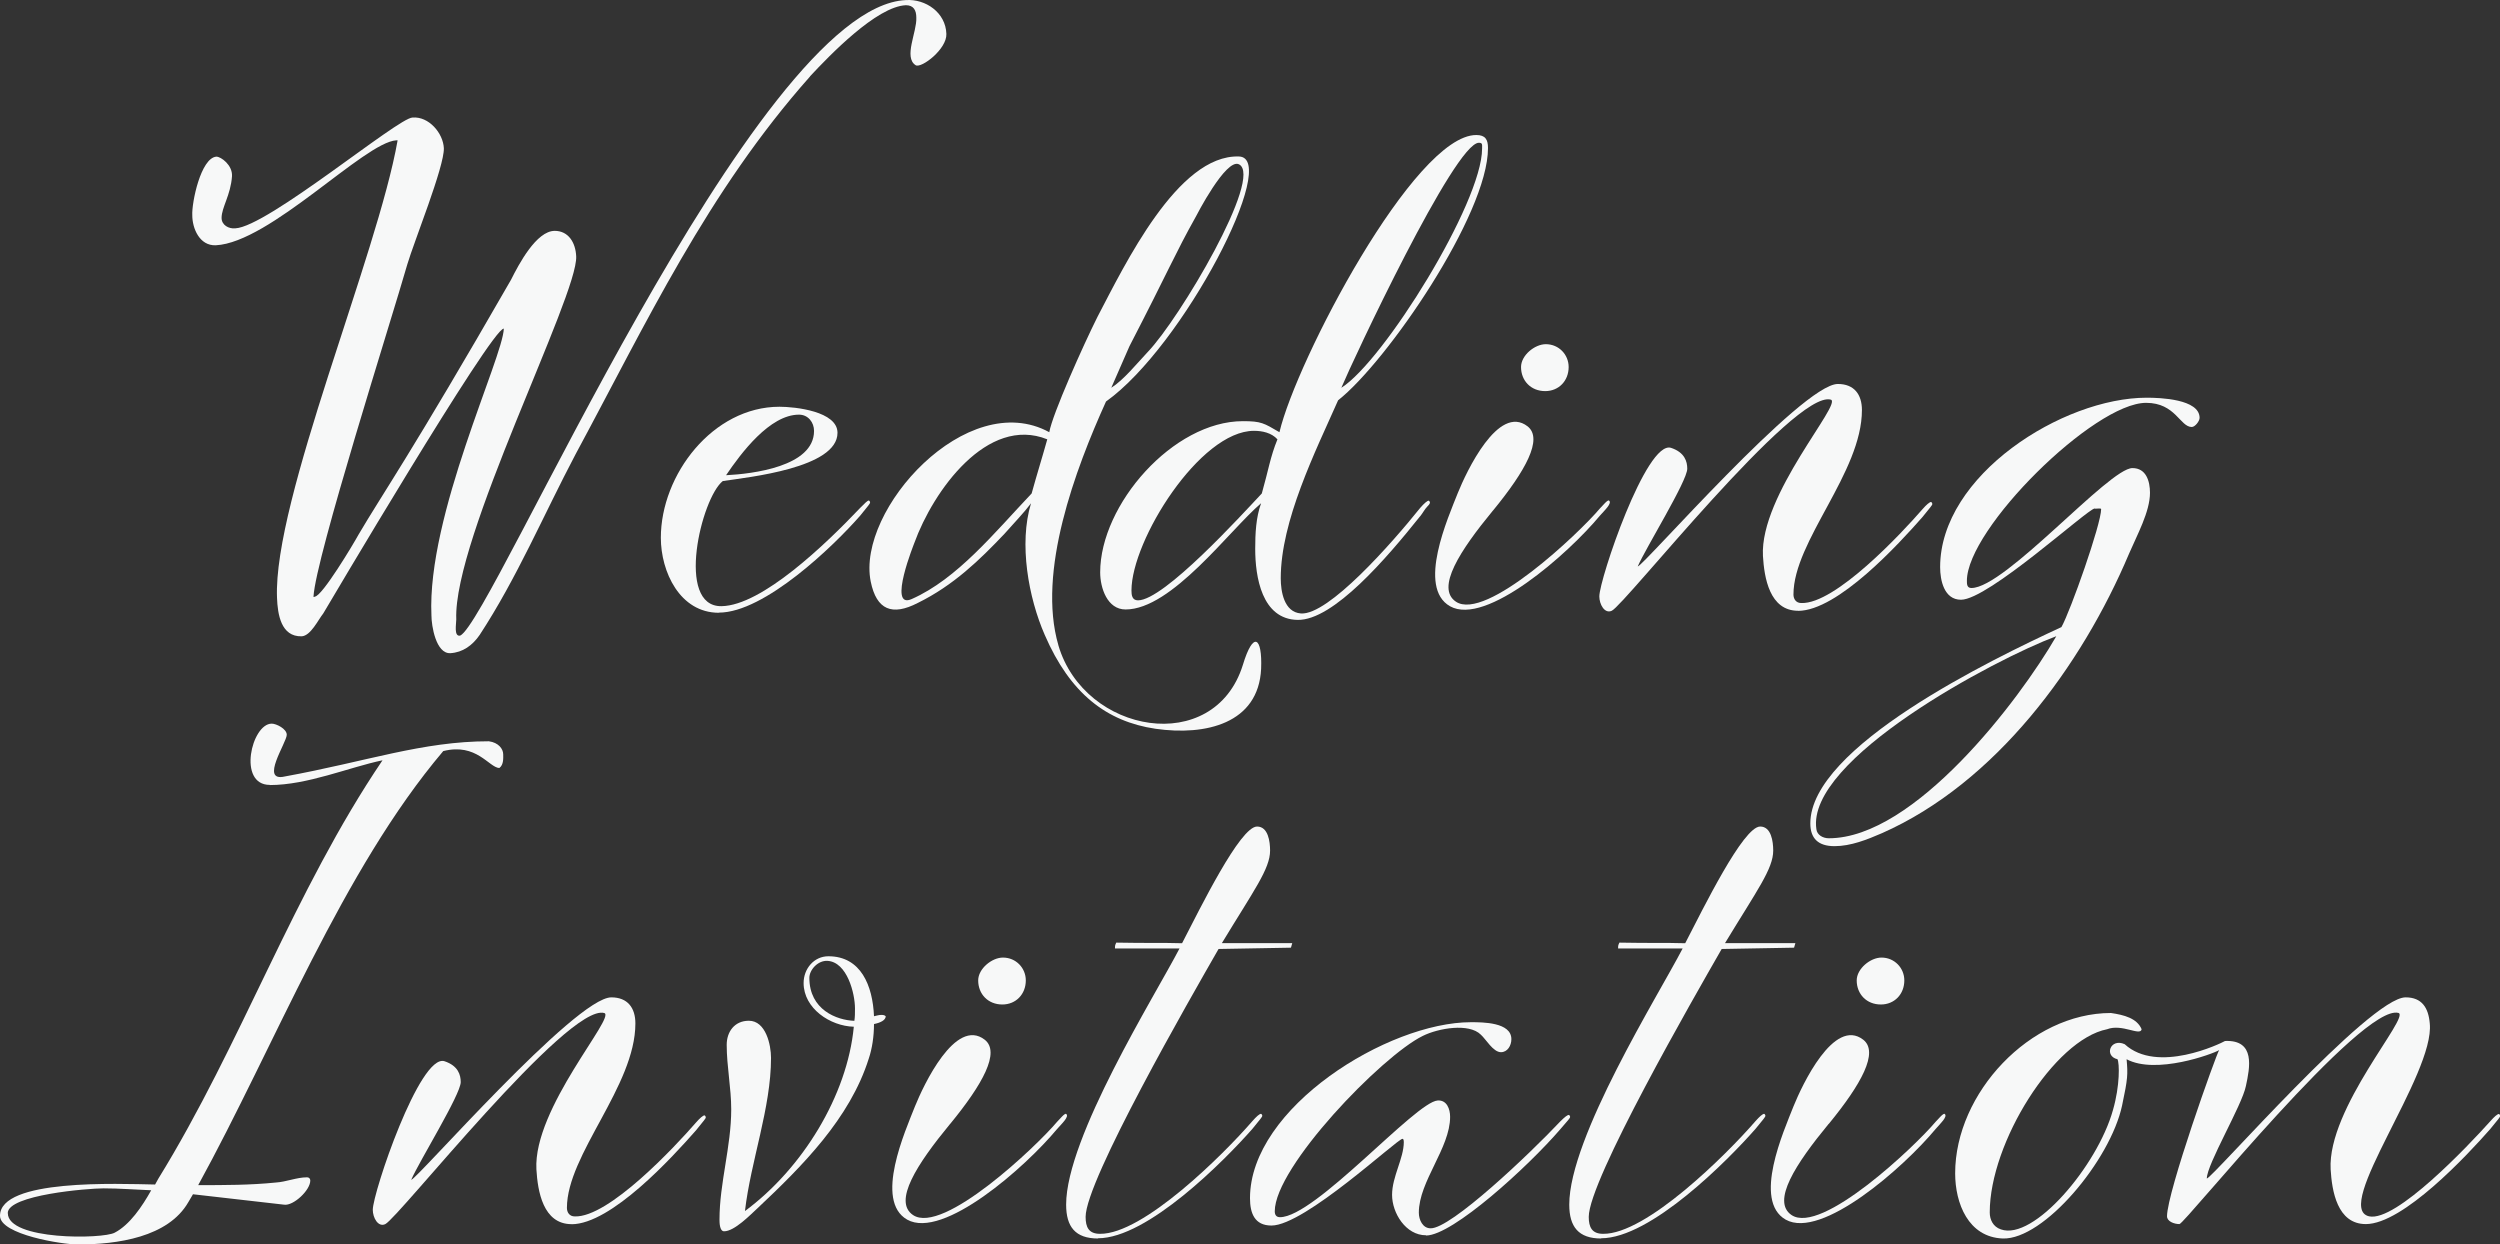 <?xml version="1.0" encoding="UTF-8"?>
<svg id="_レイヤー_2" data-name="レイヤー 2" xmlns="http://www.w3.org/2000/svg" viewBox="0 0 326.06 162.3">
  <rect x="0" y="0" width="326.06" height="162.3" fill="#333333" stroke="none"/>
  <defs>
    <style>
      .cls-1 {
        fill: #f7f8f8;
        stroke-width: 0px;
      }
    </style>
  </defs>
  <g id="_ヘッダー" data-name="ヘッダー">
    <g>
      <path class="cls-1" d="m105.66,9.96c-13.43,15.13-21.34,32.13-30.6,49.3-4.17,7.91-7.65,16.15-12.5,23.55-.93,1.36-2.21,2.29-3.83,2.38-1.87.08-2.46-3.57-2.46-4.93-.6-13.01,9.35-33.66,9.44-37.4-1.53-.17-23.55,37.15-23.55,37.15-.68.85-1.62,2.89-2.8,2.98-2.72.08-3.15-2.89-3.23-5.02-.51-12.75,13.09-44.63,15.73-59.67h-.17c-4.17.26-16.49,13.35-23.55,13.69-2.12.08-3.06-2.21-3.06-3.91-.09-1.62,1.1-7.48,3.14-7.65.6,0,2.12,1.1,2.04,2.55-.17,2.46-1.36,4.08-1.36,5.44,0,.94.94,1.45,1.79,1.36,4.17-.17,21.25-14.45,23.12-14.45,2.12-.17,3.99,2.04,4.08,4,.08,2.38-3.91,12.24-4.76,15.13-2.04,7.14-11.99,38.34-12.24,43.35,0,.08.09.08.17,0,.94,0,5.1-6.97,5.7-8.08,3.15-5.36,6.8-10.46,19.89-33.24,1.02-2.04,3.31-6.38,5.7-6.38,1.79,0,2.72,1.53,2.8,3.32.26,5.1-16.07,36.81-15.64,47.35,0,.59-.34,2.29.51,2.12C64.18,81.02,98.44.86,118.16.01c2.55-.17,5.19,1.62,5.27,4.42.08,1.96-3.23,4.5-4,4.08-1.62-1.02.17-4.33.08-6.21,0-.94-.34-1.62-1.36-1.62-3.83.17-9.95,6.54-12.5,9.27Z"/>
      <path class="cls-1" d="m93.76,79.92c-5.1,0-7.57-5.36-7.57-9.78,0-8.25,6.8-17.09,15.47-17.09,2.04,0,7.57.59,7.57,3.4,0,4.59-11.56,5.78-14.96,6.29-2.8,2.21-6.21,16.41-.17,16.32,5.27-.08,13.6-8.08,18.11-12.84.59-.59.93-.94,1.1-.94.09,0,.17.17.17.25,0,.17-.25.43-1.27,1.7-3.49,4-12.5,12.67-18.45,12.67Zm.94-17.94c3.4-.17,11.47-1.11,11.47-5.78,0-1.1-.76-2.12-1.96-2.12-3.82,0-7.56,5.02-9.52,7.91Z"/>
      <path class="cls-1" d="m138.04,84.17c3.4,11.56,20.32,14.54,24.06,2.55,1.36-4.5,2.55-3.66,2.38.51-.34,7.14-7.23,8.76-13.77,7.82-6.38-.94-11.14-4.59-14.45-12.24-2.12-4.85-3.4-11.9-1.79-17.17-.76.93-.08.25-3.48,4-3.23,3.4-6.63,6.71-11.31,9.01-3.31,1.7-5.36.93-6.12-2.81-1.87-9.35,12.58-25.33,23.29-19.47.42-2.38,4.42-11.31,6.29-15.05,3.57-6.8,10.46-21.17,18.45-20.91,5.44.17-7.22,24.74-17.34,31.96-4,8.84-9.01,22.19-6.21,31.79Zm-18.79-13.35c.08-.17-3.57,8.76-.34,7.31,5.95-2.63,10.8-8.67,15.64-13.77.68-2.47,1.45-4.93,2.04-7.06-7.82-3.15-14.88,6.72-17.34,13.52Zm65.97-3.49c-4.34,5.44-11.31,13.6-15.98,13.52-4.67-.08-5.53-5.61-5.53-9.27,0-1.96.09-4.08.77-5.95-4.17,3.57-11.65,13.86-17.68,13.86-2.38,0-3.31-2.8-3.31-4.84,0-8.84,9.52-19.72,18.62-19.72,2.38,0,2.72.25,4.76,1.44,2.21-9.35,17.6-38.76,25.67-38.76,1.19,0,1.53.59,1.53,1.7,0,8.67-13.18,27.88-19.55,32.9-2.98,6.72-7.48,15.73-7.48,23.21,0,1.7.42,4.42,2.63,4.59,3.57.26,11.82-9.1,15.56-13.77.51-.59.93-.94,1.1-.94.08,0,.17.17.17.25,0,.17-.25.43-.34.51-.34.34-.59.85-.93,1.27Zm-40.29-16.75c1.62-1.02,3.32-3.14,4.76-4.67,4.17-4.34,15.13-22.87,11.9-24.48-1.7-.85-5.61,6.8-5.61,6.8-2.72,4.85-3.57,7.06-8.67,16.92l-2.38,5.44Zm21.68,6.72c-.77-.85-1.96-1.11-3.06-1.11-7.05,0-15.98,14.28-15.98,20.83,0,.59.08,1.28.85,1.28,3.4,0,13.52-11.14,16.15-13.94.85-2.98,1.1-4.76,2.04-7.06Zm8.33-6.72c5.53-3.49,18.36-24.14,18.36-31.2,0-.51.08-.76-.42-.76-3.15,0-16.41,28.31-17.94,31.96Z"/>
      <path class="cls-1" d="m194.73,66.57c-4.34,5.27-7.48,10.12-4.85,11.9,3.91,2.63,16.15-9.01,18.79-12.16.34-.34,1.02-1.19,1.19-1.02.43.34-.59,1.28-1.19,1.96-4.17,5.02-14.88,14.45-19.55,11.82-4.33-2.46-.25-11.56,1.02-14.79,1.1-2.72,5.27-11.65,9.1-8.67,2.04,1.62-.26,5.78-4.51,10.97Zm6.8-15.56c-1.87,0-3.15-1.36-3.15-3.14,0-1.53,1.79-2.98,3.23-2.98,1.7,0,2.98,1.36,2.98,2.98,0,1.79-1.28,3.14-3.06,3.14Z"/>
      <path class="cls-1" d="m234.52,79.66c-3.74,0-4.42-4.33-4.59-7.14-.43-7.99,10.46-19.98,8.84-20.4-4.76-1.28-26.86,26.78-28.56,27.54-.93.43-1.62-.85-1.62-1.87,0-2.21,6.12-20.4,9.35-19.38,1.79.59,2.12,1.79,2.12,2.72,0,1.62-5.44,10.37-6.46,12.75.68,0,21.42-23.8,26.1-23.8,2.12,0,3.14,1.36,3.14,3.4,0,8.16-8.93,17.09-8.93,24.06,0,.59.34,1.11,1.02,1.11,4.42.17,13.09-9.1,15.81-12.24.51-.59.94-.94,1.11-.94.08,0,.17.17.17.26,0,.17-.26.42-1.28,1.7-3.06,3.48-11.05,12.24-16.24,12.24Z"/>
      <path class="cls-1" d="m268.86,81.79c1.19-2.12,5.18-13.43,5.18-15.39,0-.17-.76,0-.85-.08-.94.08-13.86,11.9-17.43,11.9-2.21,0-2.72-2.55-2.72-4.25,0-11.99,15.98-22.1,26.95-22.1,1.7,0,6.89.17,6.89,2.63,0,.43-.6,1.19-1.02,1.19-1.53,0-2.12-3.15-5.95-3.15-6.8,0-23.38,16.41-23.38,23.21,0,.42,0,.94.59.94,4.42,0,17.94-15.64,21-15.64,1.79,0,2.29,1.7,2.29,3.23,0,2.46-1.7,5.53-2.72,7.91-6.21,14.71-17.43,29.92-32.22,36.47-1.96.85-4.08,1.7-6.21,1.7s-3.15-1.02-3.15-2.97c0-9.95,23.55-21.34,32.73-25.59Zm-.68,1.19c-7.99,2.98-32.64,16.07-31.28,25.16.08.76.85,1.19,1.62,1.19,11.14,0,24.82-17.94,29.67-26.35Z"/>
      <path class="cls-1" d="m35.19,102.37c-4.25,0-2.38-7.99.25-7.99.6,0,1.96.68,1.96,1.45,0,1.02-3.57,6.21-.25,5.44,10.71-1.96,17.94-4.59,26.61-4.59,1.28.17,1.87,1.02,1.87,1.7,0,.43.09,1.36-.51,1.79-1.36-.08-2.97-3.31-7.31-2.21-13.18,15.56-21.93,38.34-31.96,56.61,3.4,0,6.8,0,10.12-.34,1.36-.08,2.72-.68,4.08-.68.25,0,.42.17.42.42,0,1.28-2.21,3.32-3.4,3.15l-11.9-1.36-.6,1.02c-2.63,4.59-9.27,5.53-14.45,5.53-1.96,0-10.12-1.28-10.12-3.74,0-4.85,15.39-4.17,20.23-4.08l.42-.76c10.8-17.51,17.68-37.49,29.24-54.57-4.42.93-9.78,3.23-14.71,3.23ZM1.02,158.22c0,3.57,12.41,3.4,13.94,2.55,1.96-1.02,3.57-3.4,4.76-5.53-2.04-.08-4.17-.25-6.21-.25s-12.5.85-12.5,3.23Z"/>
      <path class="cls-1" d="m74.55,159.66c-3.74,0-4.42-4.33-4.59-7.14-.43-7.99,10.46-19.98,8.84-20.4-4.76-1.28-26.86,26.78-28.56,27.54-.93.43-1.62-.85-1.62-1.87,0-2.21,6.12-20.4,9.35-19.38,1.79.59,2.12,1.79,2.12,2.72,0,1.62-5.44,10.37-6.46,12.75.68,0,21.42-23.8,26.1-23.8,2.12,0,3.14,1.36,3.14,3.4,0,8.16-8.93,17.09-8.93,24.06,0,.59.34,1.11,1.02,1.11,4.42.17,13.09-9.1,15.81-12.24.51-.59.94-.94,1.11-.94.08,0,.17.17.17.26,0,.17-.26.42-1.28,1.7-3.06,3.48-11.05,12.24-16.24,12.24Z"/>
      <path class="cls-1" d="m111.35,133.91c-3.06-.08-6.54-2.38-6.54-5.7,0-1.87,1.36-3.49,3.23-3.49,4.25,0,5.78,3.83,5.95,7.82.34-.08.68-.17.94-.17.17,0,.42,0,.59.17,0,.51-.68.85-1.53,1.02,0,1.62-.25,3.23-.68,4.5-2.46,7.82-8.67,14.03-14.54,19.55-.93.85-2.98,2.98-4.33,2.98-.6,0-.6-1.19-.6-1.53,0-4.76,1.53-9.52,1.53-14.37,0-2.81-.59-5.61-.59-8.42,0-1.7,1.02-3.14,2.89-3.14,2.21,0,2.89,3.14,2.89,4.84,0,6.55-2.64,13.43-3.4,19.98,7.48-5.53,13.35-15.05,14.2-24.06Zm.08-.76c.08-.51.08-1.02.08-1.62,0-1.96-1.02-6.04-3.57-6.21-1.28-.08-2.38,1.19-2.38,2.21,0,4.17,3.57,5.53,5.87,5.61Z"/>
      <path class="cls-1" d="m123.93,146.57c-4.34,5.27-7.48,10.12-4.85,11.9,3.91,2.63,16.15-9.01,18.79-12.16.34-.34,1.02-1.19,1.19-1.02.43.34-.59,1.28-1.19,1.96-4.17,5.02-14.88,14.45-19.55,11.82-4.33-2.46-.25-11.56,1.02-14.79,1.1-2.72,5.27-11.65,9.1-8.67,2.04,1.62-.26,5.78-4.51,10.97Zm6.8-15.56c-1.87,0-3.15-1.36-3.15-3.14,0-1.53,1.79-2.98,3.23-2.98,1.7,0,2.98,1.36,2.98,2.98,0,1.79-1.28,3.14-3.06,3.14Z"/>
      <path class="cls-1" d="m143.22,161.53c-2.98,0-4.17-1.53-4.17-4.42,0-8.76,11.56-27.2,14.79-33.41h-8.42c0-.34,0-.42.17-.76,4.25.08,5.7,0,8.58.08,2.38-4.59,7.57-15.22,9.78-15.22,1.45,0,1.7,1.96,1.7,3.14,0,2.38-2.12,5.19-6.29,12.07h9.18l-.17.59-9.44.17c-3.66,6.38-17.34,30.18-17.34,34.94,0,1.36.42,2.21,1.87,2.21,5.61.08,16.07-10.29,19.89-14.71.51-.59.93-.94,1.11-.94.08,0,.17.17.17.25,0,.17-.26.43-1.28,1.7-3.66,4.17-13.69,14.28-20.15,14.28Z"/>
      <path class="cls-1" d="m185.98,161.11c-2.63,0-4.42-2.89-4.42-5.27s1.53-4.76,1.53-6.89c0-.08,0-.42-.17-.42-.68,0-12.75,11.31-17.09,11.31-2.21,0-2.8-1.62-2.8-3.57,0-11.82,18.02-22.95,28.82-22.95,1.53,0,5.27,0,5.27,2.21,0,.85-.51,1.7-1.36,1.7-1.02,0-1.96-1.7-2.63-2.29-1.53-1.53-5.53-.85-7.57.17-5.36,2.63-19.3,17.09-19.3,22.87,0,.43.17.77.68.77,4.59,0,17.68-15.05,20.57-15.22,1.19-.08,1.62,1.11,1.62,2.13,0,4.08-4.08,8.42-4.08,12.5,0,.94.51,2.04,1.53,2.04,2.63.08,12.92-9.69,16.92-13.94.59-.59.94-.85,1.11-.85.08,0,.17.17.17.26,0,.17-.26.42-1.28,1.61-4.17,4.85-14.03,13.86-17.51,13.86Z"/>
      <path class="cls-1" d="m208.84,161.53c-2.97,0-4.17-1.53-4.17-4.42,0-8.76,11.56-27.2,14.79-33.41h-8.42c0-.34,0-.42.17-.76,4.25.08,5.7,0,8.58.08,2.38-4.59,7.57-15.22,9.78-15.22,1.45,0,1.7,1.96,1.7,3.14,0,2.38-2.12,5.19-6.29,12.07h9.18l-.17.59-9.44.17c-3.66,6.38-17.34,30.18-17.34,34.94,0,1.36.43,2.21,1.87,2.21,5.61.08,16.07-10.29,19.89-14.71.51-.59.94-.94,1.11-.94.08,0,.17.17.17.25,0,.17-.25.43-1.28,1.7-3.66,4.17-13.69,14.28-20.15,14.28Z"/>
      <path class="cls-1" d="m238.51,146.57c-4.34,5.27-7.48,10.12-4.85,11.9,3.91,2.63,16.15-9.01,18.79-12.16.34-.34,1.02-1.19,1.19-1.02.42.34-.6,1.28-1.19,1.96-4.17,5.02-14.88,14.45-19.55,11.82-4.33-2.46-.25-11.56,1.02-14.79,1.1-2.72,5.27-11.65,9.1-8.67,2.04,1.62-.25,5.78-4.5,10.97Zm6.8-15.56c-1.87,0-3.15-1.36-3.15-3.14,0-1.53,1.79-2.98,3.23-2.98,1.7,0,2.98,1.36,2.98,2.98,0,1.79-1.28,3.14-3.06,3.14Z"/>
      <path class="cls-1" d="m282.63,158.64c0-3.15,6.46-21.25,6.8-21.68-.85.51-8.25,3.23-12.07,1.19.17,1.96.17,2.47-.59,6.04-1.53,7.14-10.2,17.51-15.56,17.34-4.5-.17-6.21-4.59-6.21-8.5,0-10.46,9.78-20.91,20.32-20.91,1.7.25,3.4.68,4,2.12-.17.94-2.55-.76-4.51,0-6.88,1.36-15.3,14.79-15.3,23.89,0,.94.43,1.87,1.45,2.21,4.25,1.53,12.58-8.25,14.62-15.56.93-3.23.85-6.12.59-6.63-1.79-.42-.93-2.8.94-1.96,4.25,3.91,12.5-.08,13.09-.42,4-.17,3.23,3.49,2.72,5.87-.51,2.55-5.1,10.2-5.1,12.07.68,0,21.25-23.63,25.93-23.63,2.12,0,2.98,1.36,3.15,3.4.68,6.63-12.75,24.06-7.91,25.16,3.49.76,12.92-9.18,15.81-12.41.51-.59.94-.94,1.11-.94.08,0,.17.17.17.25,0,.17-.25.43-1.28,1.7-2.98,3.4-11.39,12.41-16.24,12.41-3.74,0-4.42-4.33-4.59-7.14-.43-7.99,10.46-19.98,8.84-20.4-4.76-1.28-27.88,27.54-28.56,27.54s-1.62-.34-1.62-1.02Z"/>
    </g>
  </g>
</svg>